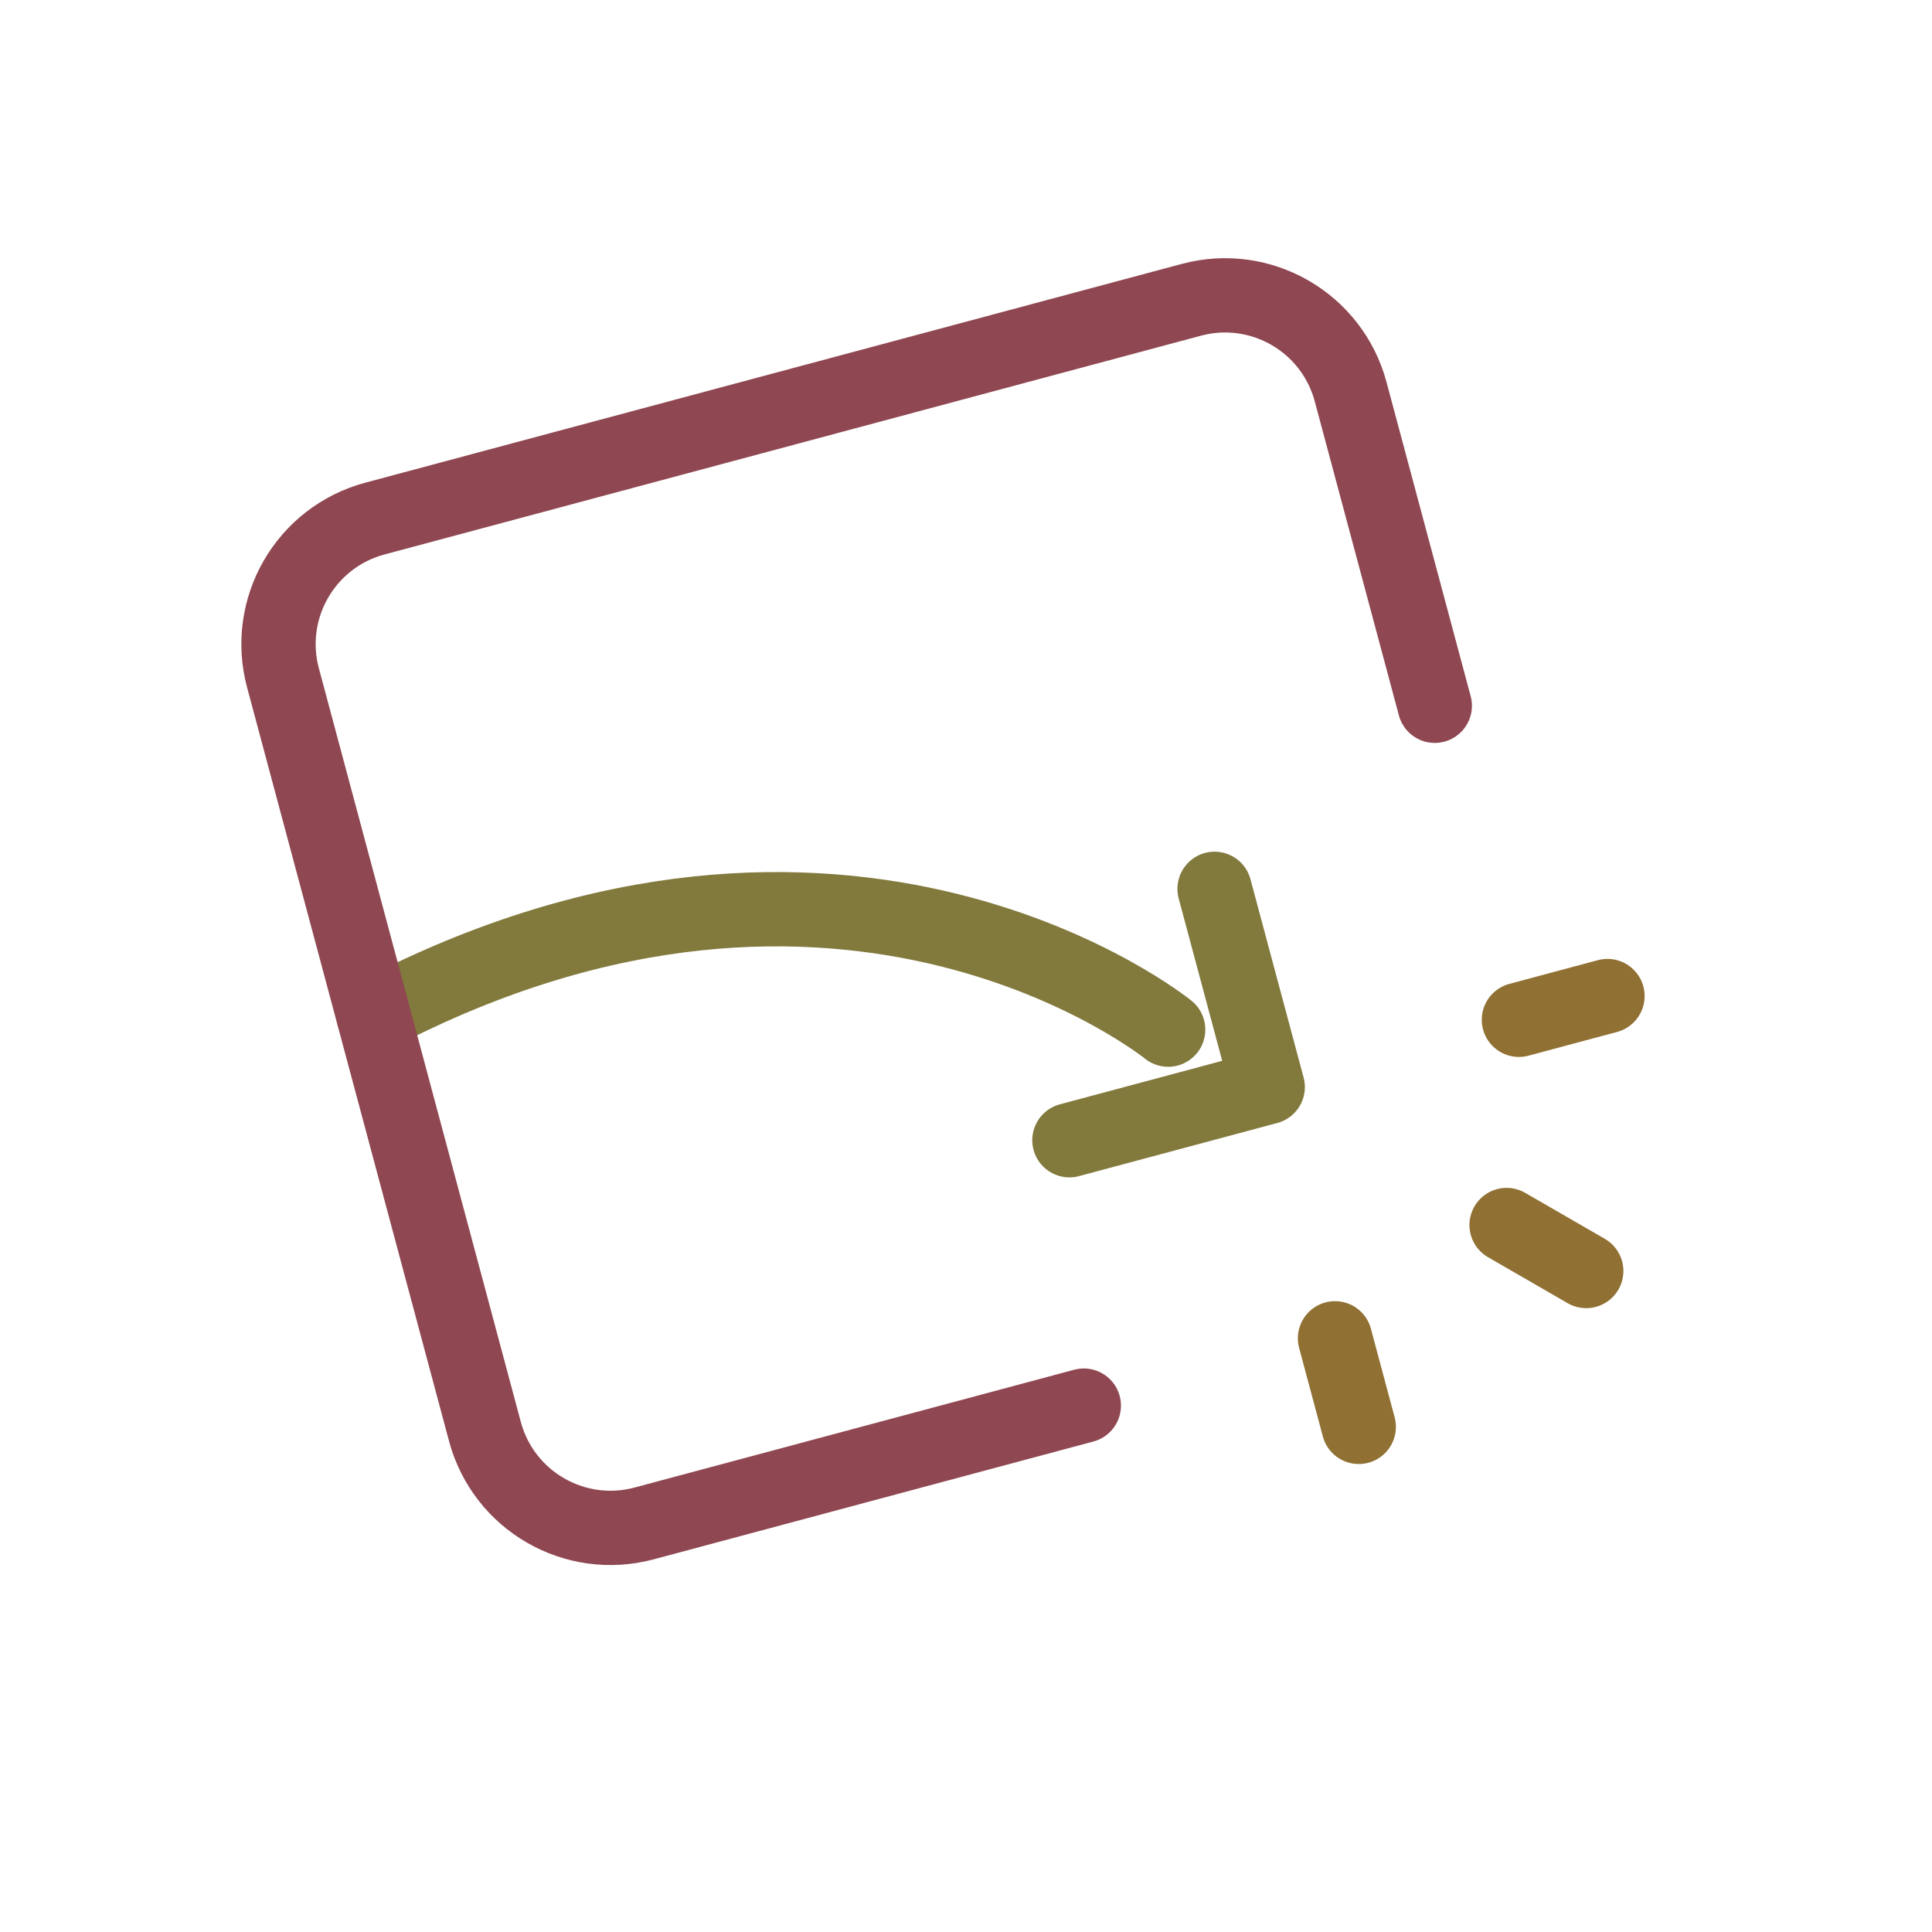 <svg xmlns="http://www.w3.org/2000/svg" width="104" height="104" viewBox="0 0 104 104">
    <g fill="none" fill-rule="evenodd">
        <g>
            <g>
                <g>
                    <path d="M0 0L84 0 84 84 0 84z" transform="translate(-1146 -194) translate(934 198) scale(1 -1) rotate(15 494.809 840.129)"/>
                    <g stroke-linecap="round" stroke-linejoin="round" stroke-width="4">
                        <path stroke="#82793D" d="M45.5 30.049L45.5 19 34.45 19M0 35.17c28 6.29 41.125-11.795 41.125-11.795" transform="translate(-1146 -194) translate(934 198) scale(1 -1) rotate(15 494.809 840.129) translate(10.5 12.5)"/>
                        <path stroke="#907033" d="M56 8.5L59.5 5" transform="translate(-1146 -194) translate(934 198) scale(1 -1) rotate(15 494.809 840.129) translate(10.5 12.5)"/>
                        <path stroke="#8F4751" d="M31.5 5H7c-3.868 0-7 3.133-7 7v42c0 3.867 3.132 7 7 7h45.5c3.867 0 7-3.133 7-7V36.5" transform="translate(-1146 -194) translate(934 198) scale(1 -1) rotate(15 494.809 840.129) translate(10.5 12.5)"/>
                        <path stroke="#907033" d="M59.5 19L64.435 19M45.5 5L45.5.065" transform="translate(-1146 -194) translate(934 198) scale(1 -1) rotate(15 494.809 840.129) translate(10.5 12.5)"/>
                    </g>
                </g>
            </g>
        </g>
    </g>
</svg>
